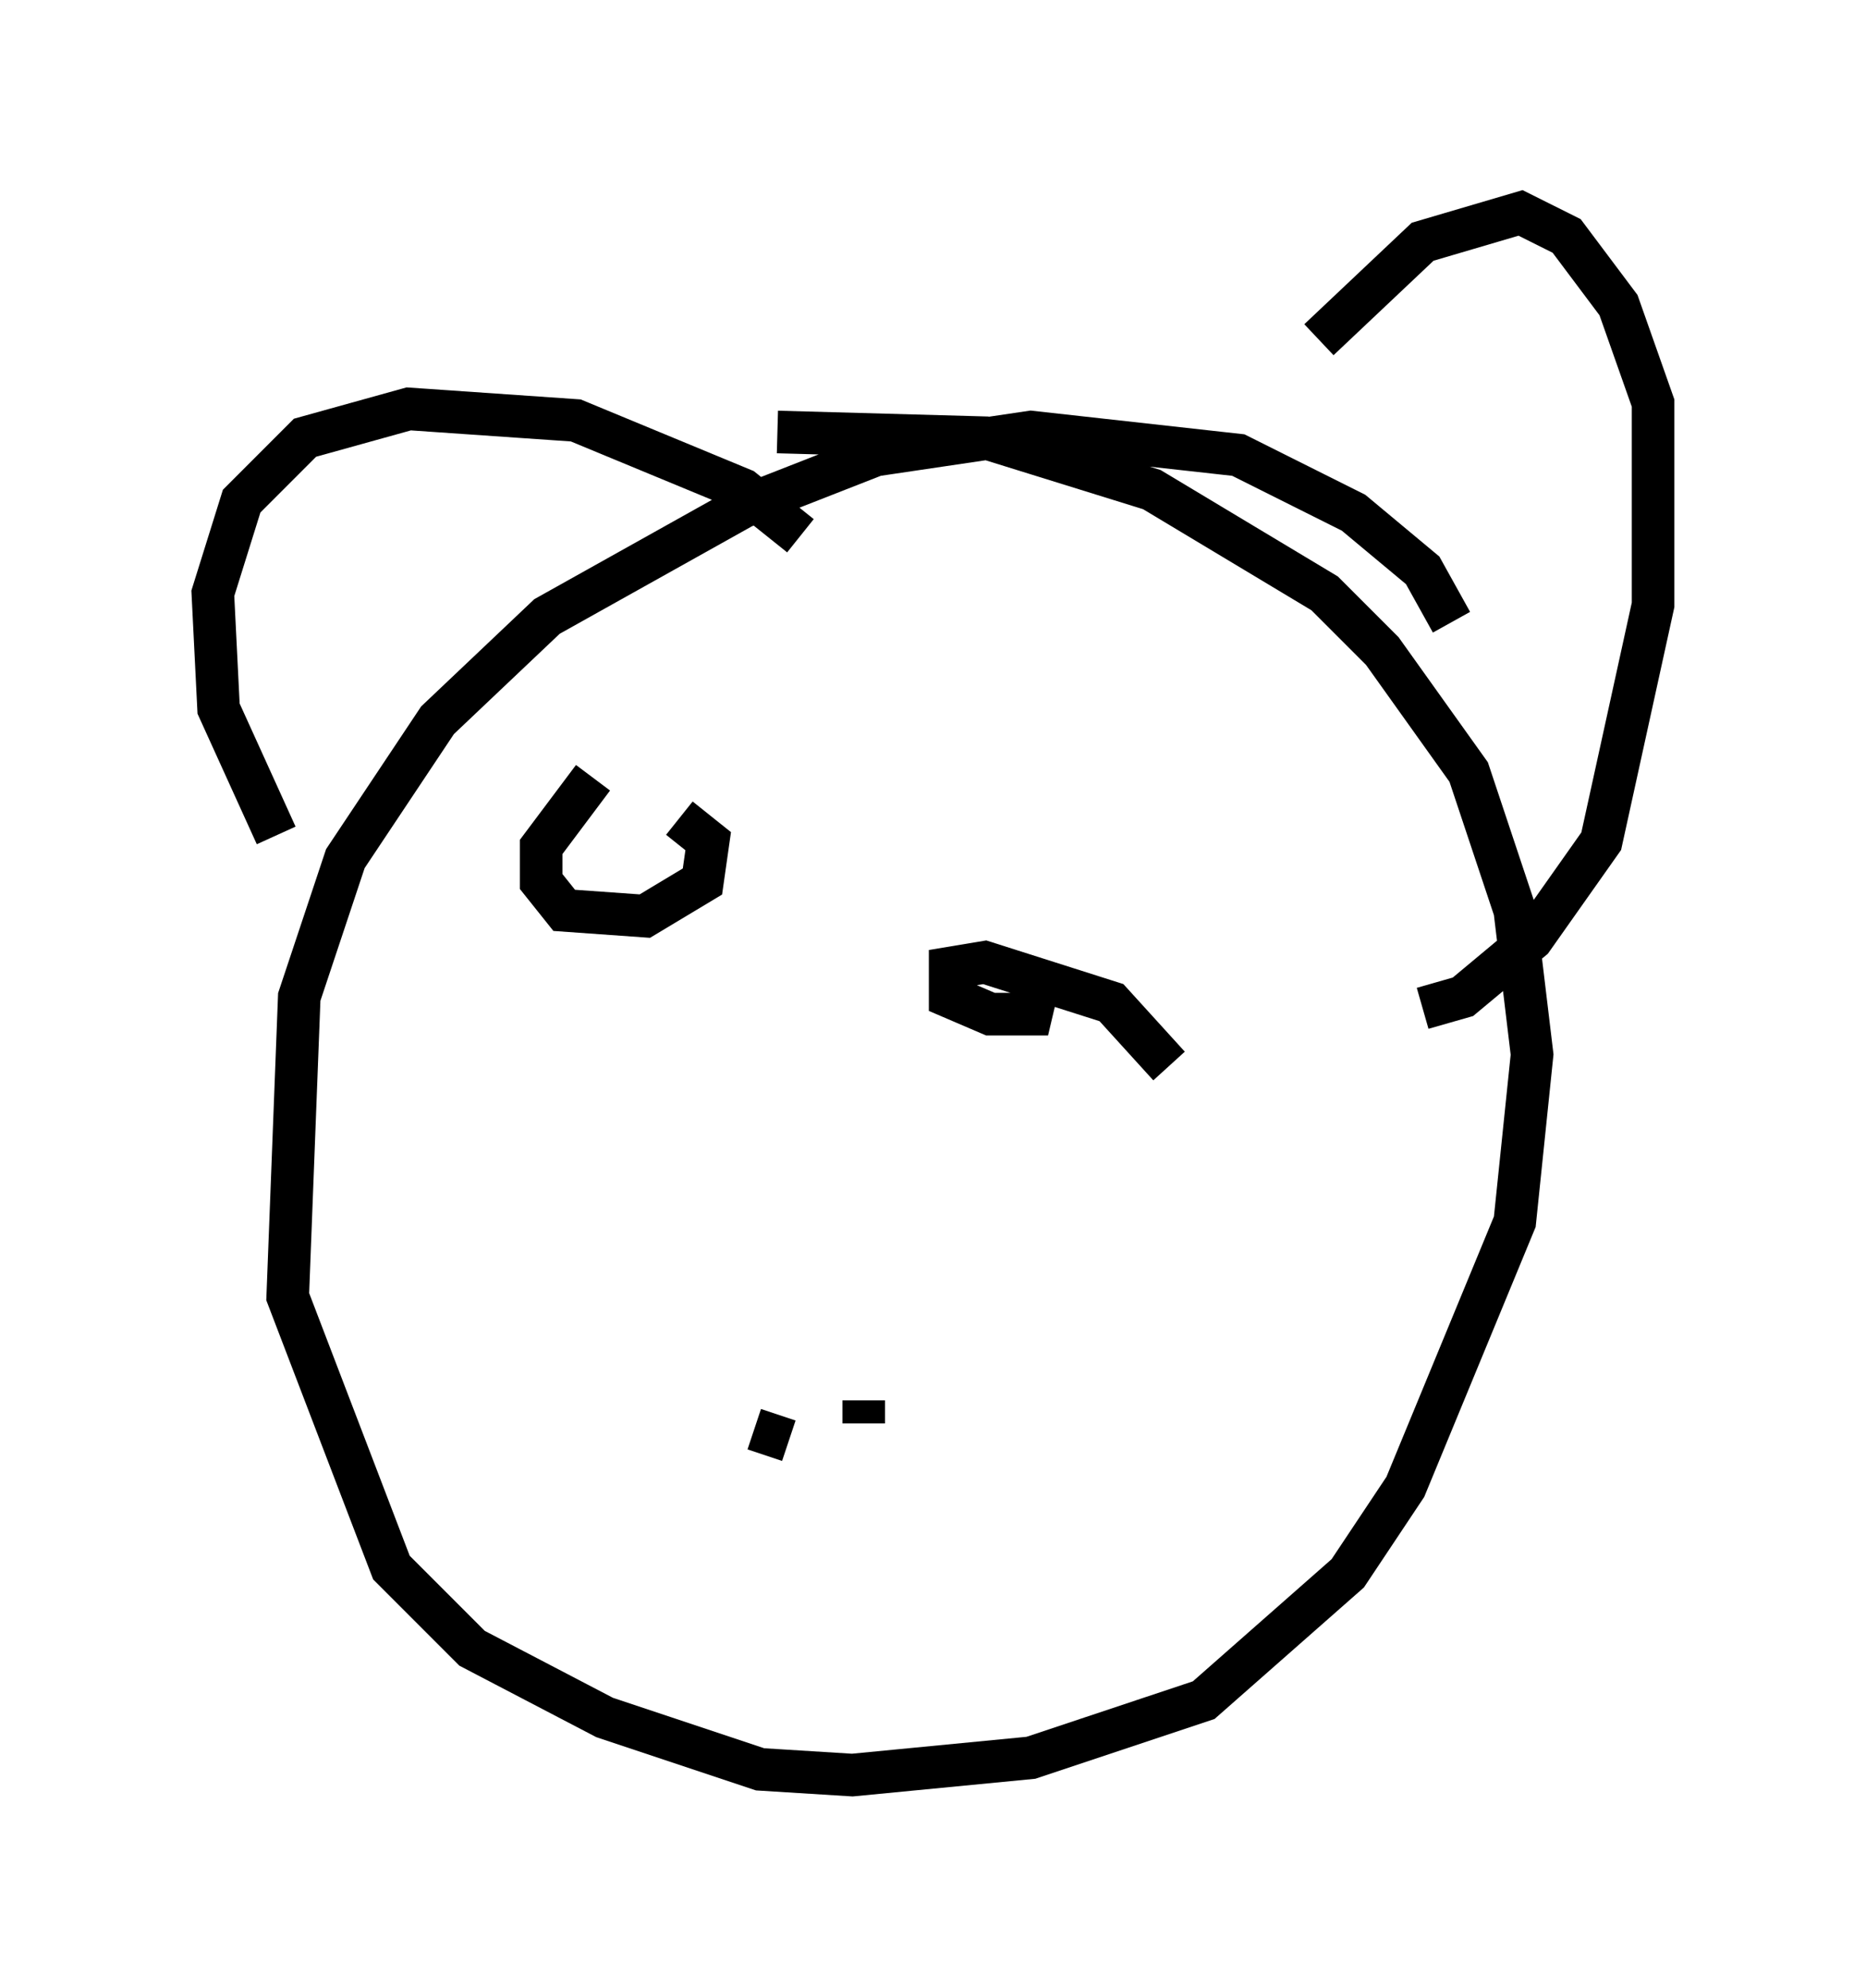 <?xml version="1.0" encoding="utf-8" ?>
<svg baseProfile="full" height="46.671" version="1.1" width="43.829" xmlns="http://www.w3.org/2000/svg" xmlns:ev="http://www.w3.org/2001/xml-events" xmlns:xlink="http://www.w3.org/1999/xlink"><defs /><rect fill="white" height="46.671" width="43.829" x="0" y="0" /><path d="M33.958, 16.231 m0.135, -1.624 l-0.677, -1.218 -1.624, -1.353 l-2.706, -1.353 -4.871, -0.541 l-3.654, 0.541 -3.112, 1.218 l-4.601, 2.571 -2.571, 2.436 l-2.165, 3.248 -1.083, 3.248 l-0.271, 7.036 2.436, 6.36 l1.894, 1.894 3.112, 1.624 l3.654, 1.218 2.165, 0.135 l4.195, -0.406 4.059, -1.353 l3.383, -2.977 1.353, -2.03 l2.571, -6.225 0.406, -3.924 l-0.406, -3.383 -1.083, -3.248 l-2.03, -2.842 -1.353, -1.353 l-4.059, -2.436 -3.924, -1.218 l-4.871, -0.135 m0.541, 2.436 l-1.353, -1.083 -3.924, -1.624 l-3.924, -0.271 -2.436, 0.677 l-1.488, 1.488 -0.677, 2.165 l0.135, 2.706 1.353, 2.977 m24.492, -11.637 l2.436, -2.3 2.3, -0.677 l1.083, 0.541 1.218, 1.624 l0.812, 2.3 0.0, 4.736 l-1.218, 5.548 -1.624, 2.3 l-1.624, 1.353 -0.947, 0.271 m-19.486, -5.413 l-1.218, 1.624 0.0, 0.812 l0.541, 0.677 1.894, 0.135 l1.353, -0.812 0.135, -0.947 l-0.677, -0.541 m11.502, 5.819 l-1.353, -1.488 -2.977, -0.947 l-0.812, 0.135 0.0, 0.677 l0.947, 0.406 1.353, 0.0 l-0.812, -0.406 m-3.518, 10.013 l0.0, -0.541 m-2.571, 0.677 l0.812, 0.271 " fill="none" stroke="black" stroke-width="1" /></svg>